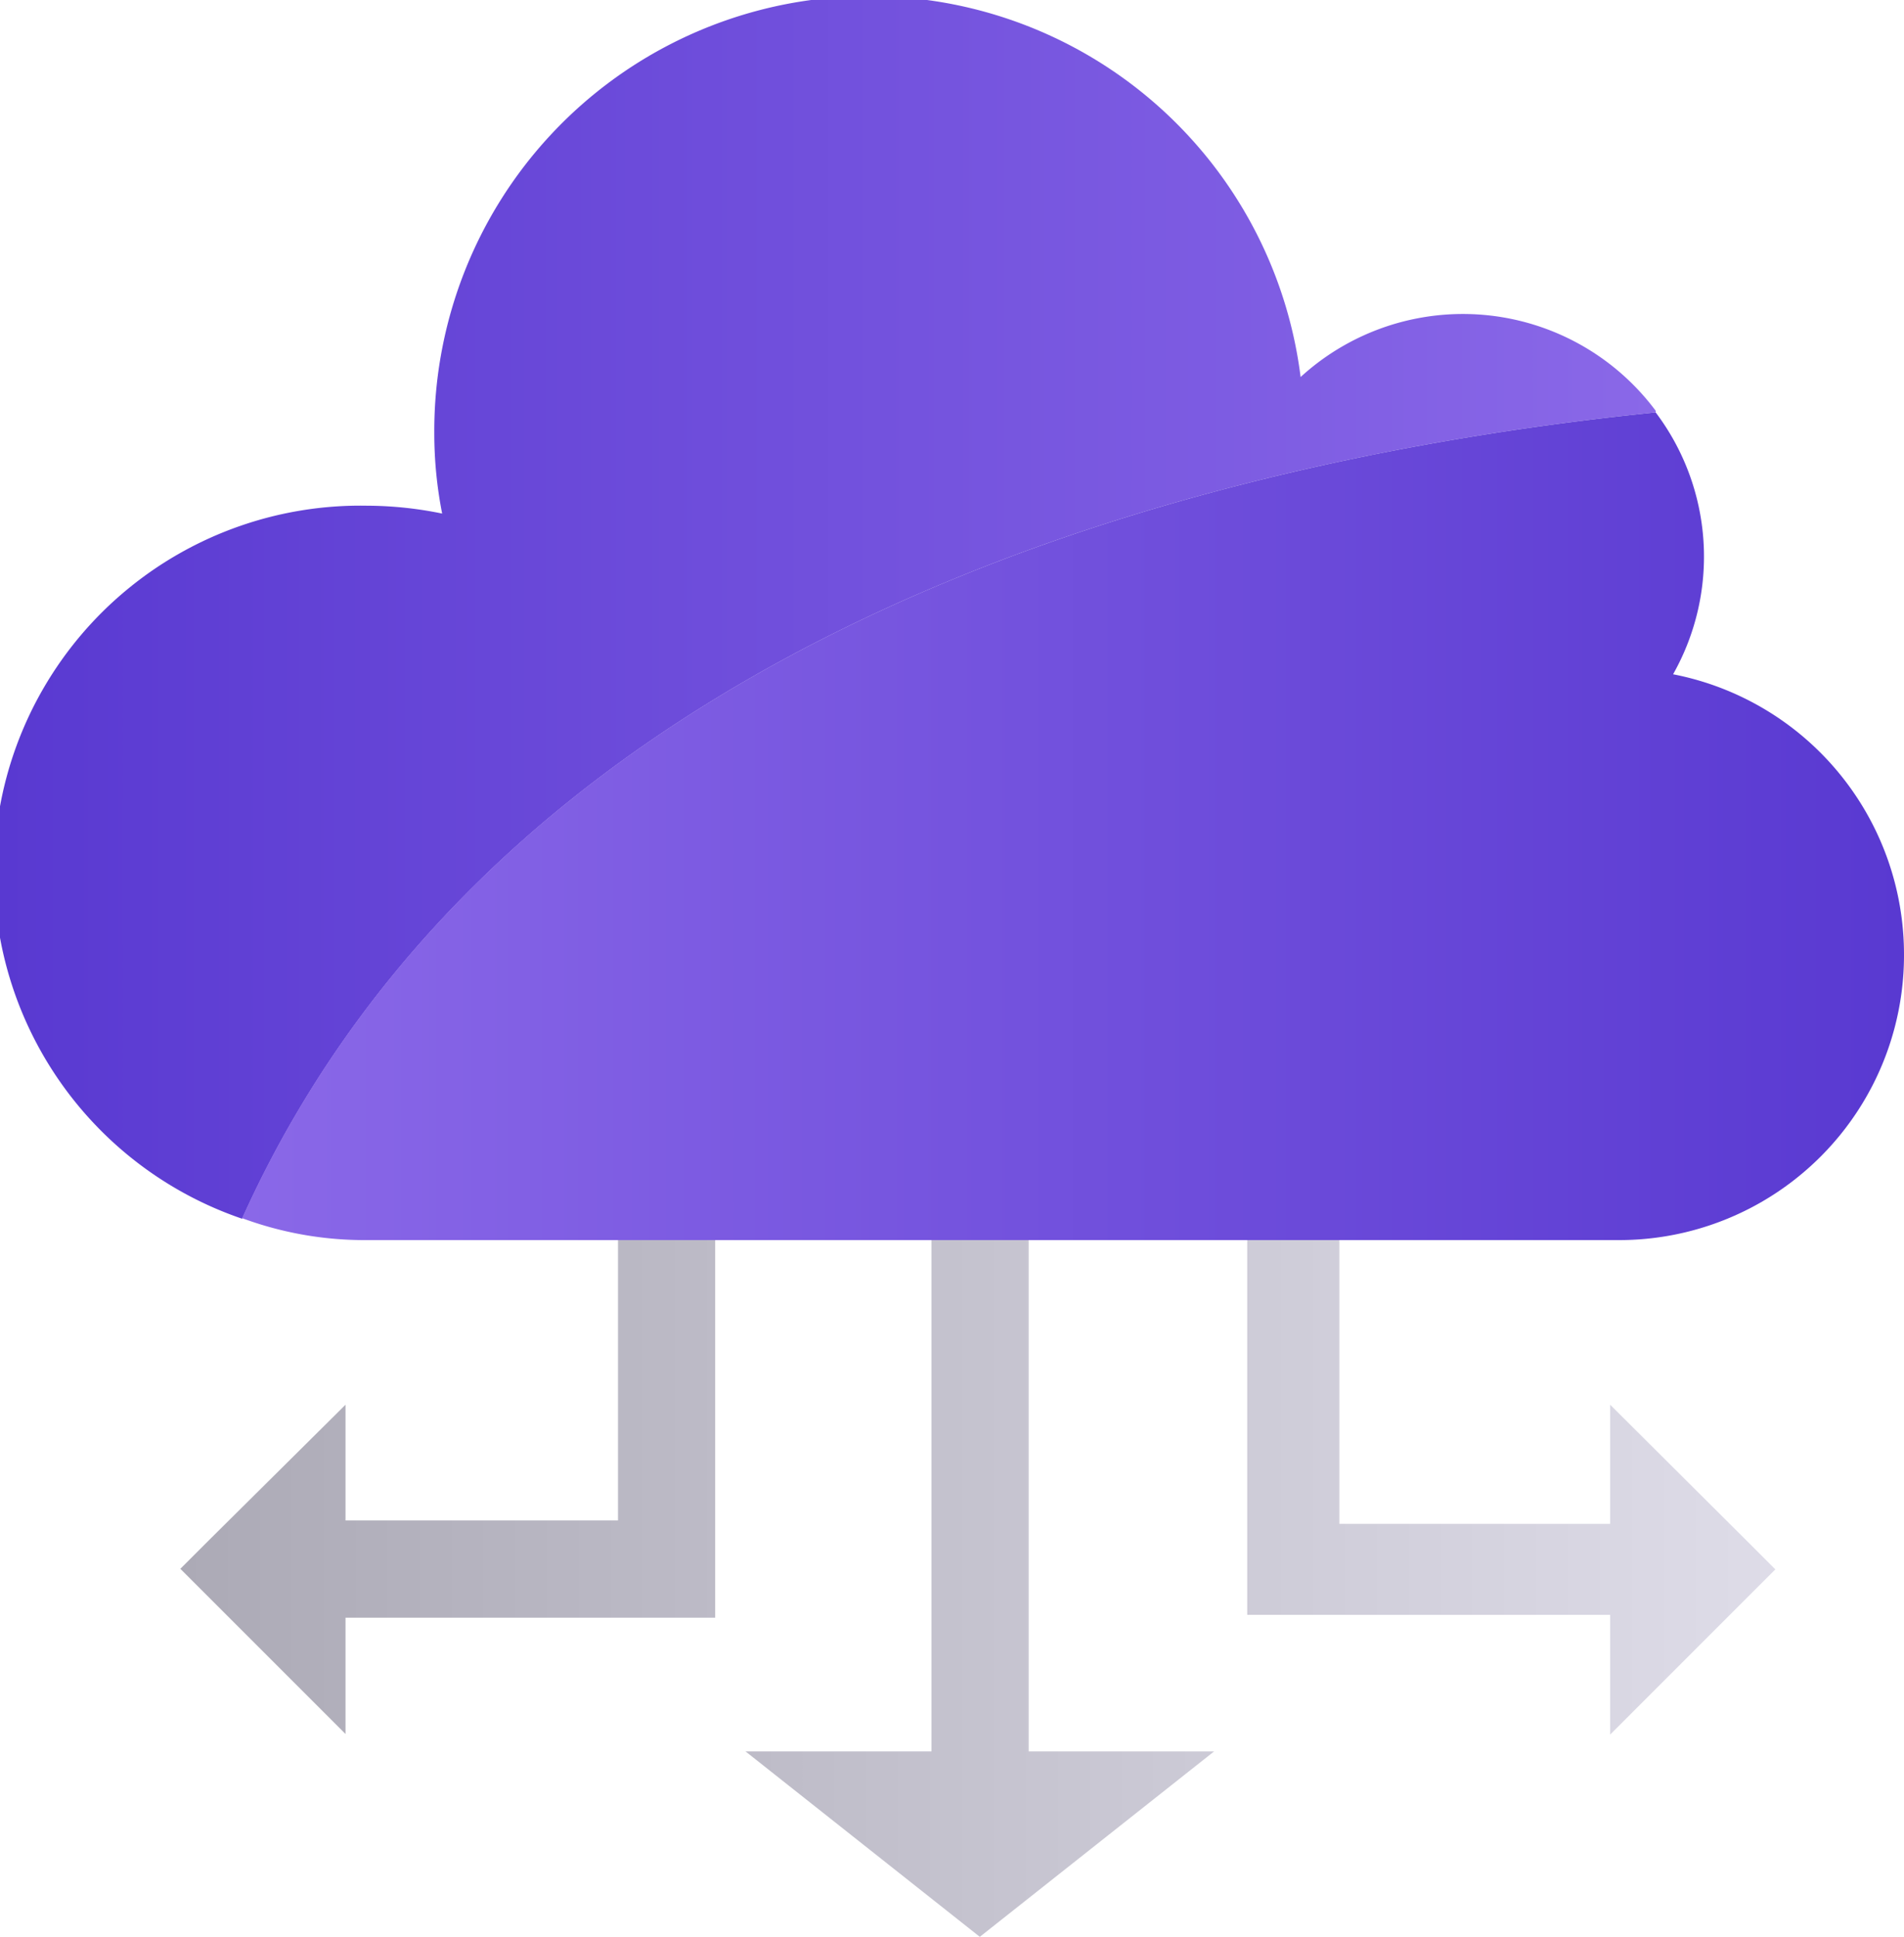 <svg xmlns="http://www.w3.org/2000/svg" xmlns:xlink="http://www.w3.org/1999/xlink" viewBox="0 0 33.89 34.47"><defs><style>.cls-1{fill:url(#linear-gradient);}.cls-2{fill:url(#linear-gradient-2);}.cls-3{fill:url(#linear-gradient-3);}</style><linearGradient id="linear-gradient" x1="3.21" y1="27.63" x2="31.6" y2="27.63" gradientUnits="userSpaceOnUse"><stop offset="0" stop-color="#acaab6"/><stop offset="1" stop-color="#dedce8"/></linearGradient><linearGradient id="linear-gradient-2" y1="10.85" x2="29.47" y2="10.85" gradientUnits="userSpaceOnUse"><stop offset="0" stop-color="#5939d1"/><stop offset="1" stop-color="#8a68e8"/></linearGradient><linearGradient id="linear-gradient-3" x1="4.31" y1="14.71" x2="33.89" y2="14.71" gradientUnits="userSpaceOnUse"><stop offset="0" stop-color="#8a68e8"/><stop offset="1" stop-color="#5939d1"/></linearGradient></defs><g id="Layer_2" data-name="Layer 2"><g id="Layer_1-2" data-name="Layer 1"><path class="cls-1" d="M6.15,25,3.66,27.47l-.45.45.45.45,2.49,2.49V28.79h6.58V20.91H11v6.15H6.15V25Zm17.69-4.1v6.22h4.82V25l2.49,2.48.45.45-.45.45-2.49,2.49V28.74H22.2V20.89Zm-5.53-.1V31.17h3.3l-4.17,3.3-4.17-3.3h3.31V20.79Z"/><path class="cls-2" d="M29.47,7.34C21.64,8.13,9.08,11.1,4.31,21.69A6.52,6.52,0,0,1,6.53,9a6.7,6.7,0,0,1,1.34.14,7.38,7.38,0,0,1-.14-1.43,7.74,7.74,0,0,1,15.42-1,4.28,4.28,0,0,1,6.32.6Z"/><path class="cls-3" d="M33.89,17a5.07,5.07,0,0,1-5.08,5.07H6.53a6.28,6.28,0,0,1-2.22-.39C9.08,11.1,21.64,8.13,29.47,7.34A4.26,4.26,0,0,1,29.78,12,5.08,5.08,0,0,1,33.89,17Z"/></g></g></svg>